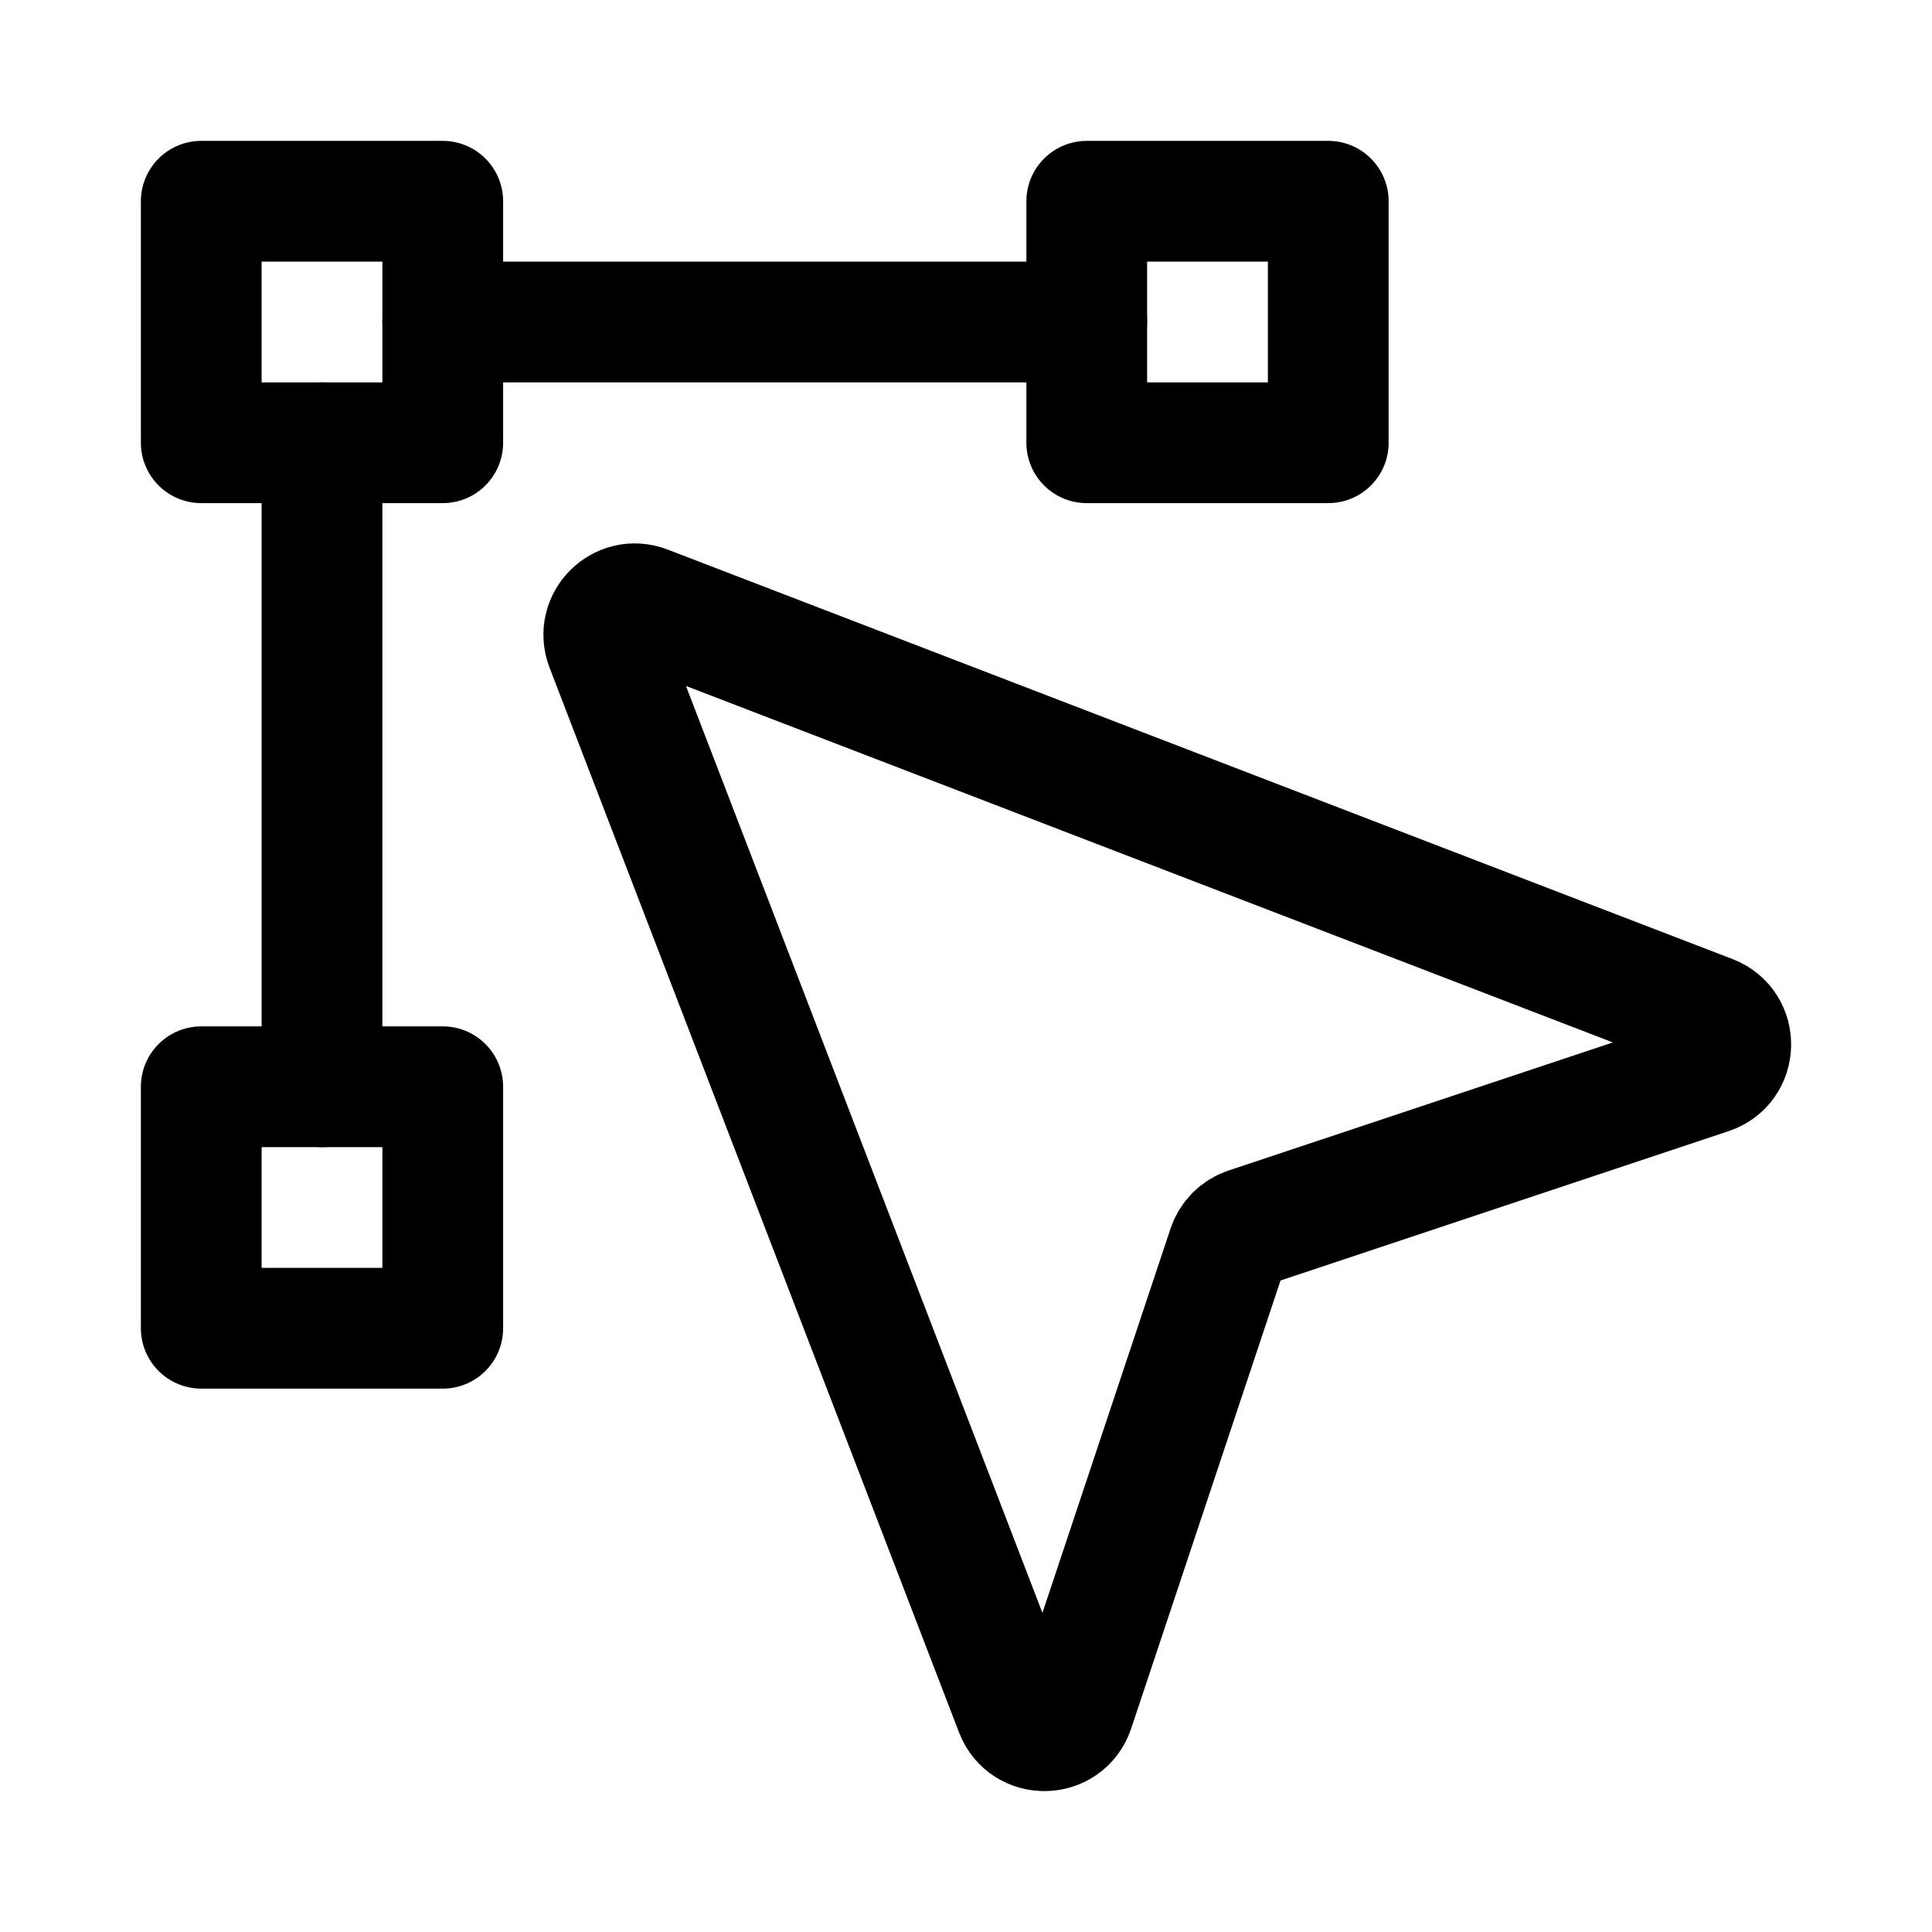 <svg width="24" height="24" viewBox="0 0 24 24" fill="none" xmlns="http://www.w3.org/2000/svg">
    <path d="M8.025 7.527L21.253 12.614C21.59 12.744 21.58 13.226 21.236 13.34L15.497 15.253C15.382 15.291 15.292 15.382 15.253 15.497L13.34 21.236C13.226 21.579 12.744 21.59 12.614 21.253L7.527 8.025C7.407 7.713 7.713 7.407 8.025 7.527Z" stroke="currentColor" stroke-width="1.5" stroke-linejoin="round"/>
    <path d="M13.5 4H5.5M4 5.5V13.5" stroke="currentColor" stroke-width="1.5" stroke-linecap="round" stroke-linejoin="round"/>
    <path d="M5.5 2.5H2.5V5.5H5.5V2.5Z" stroke="currentColor" stroke-width="1.5" stroke-linecap="round" stroke-linejoin="round"/>
    <path d="M5.5 13.5H2.5V16.5H5.5V13.5Z" stroke="currentColor" stroke-width="1.5" stroke-linecap="round" stroke-linejoin="round"/>
    <path d="M16.5 2.5H13.5V5.5H16.5V2.5Z" stroke="currentColor" stroke-width="1.5" stroke-linecap="round" stroke-linejoin="round"/>
</svg>
